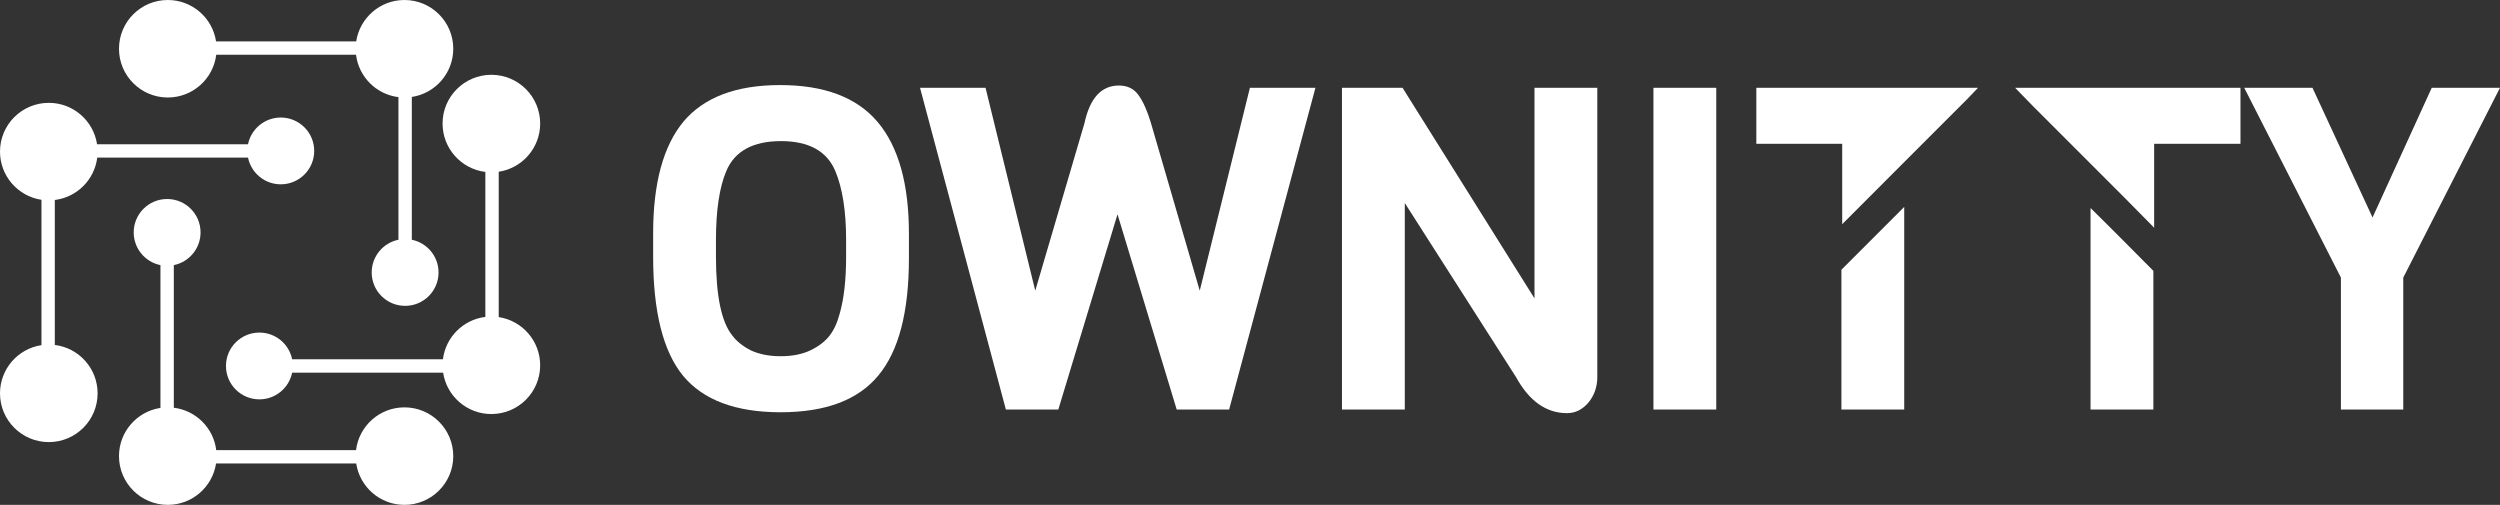 <?xml version="1.0" encoding="UTF-8" standalone="no"?>
<svg
   width="708.11"
   height="143"
   viewBox="0 0 708.11 143"
   fill="none"
   version="1.1"
   id="svg13"
   sodipodi:docname="logo.svg"
   inkscape:version="1.3 (0e150ed6c4, 2023-07-21)"
   xmlns:inkscape="http://www.inkscape.org/namespaces/inkscape"
   xmlns:sodipodi="http://sodipodi.sourceforge.net/DTD/sodipodi-0.dtd"
   xmlns="http://www.w3.org/2000/svg"
   xmlns:svg="http://www.w3.org/2000/svg">
  <rect x="0" y="0" width="708.11" height="143" fill="#333333" stroke="none"/>
  <defs
     id="defs13" />
  <sodipodi:namedview
     id="namedview13"
     pagecolor="#505050"
     bordercolor="#eeeeee"
     borderopacity="1"
     inkscape:showpageshadow="0"
     inkscape:pageopacity="0"
     inkscape:pagecheckerboard="0"
     inkscape:deskcolor="#505050"
     inkscape:zoom="0.44131778"
     inkscape:cx="356.88569"
     inkscape:cy="71.377138"
     inkscape:window-width="1280"
     inkscape:window-height="659"
     inkscape:window-x="0"
     inkscape:window-y="0"
     inkscape:window-maximized="1"
     inkscape:current-layer="svg13" />
  <path
     d="m 128.384,13.808 c 0,6.919 -5.094,12.649 -11.74,13.653 v 40.445 c 4.321,0.876 7.574,4.693 7.574,9.269 0,5.223 -4.239,9.457 -9.468,9.457 -5.229,0 -9.468,-4.234 -9.468,-9.457 0,-4.576 3.253,-8.393 7.574,-9.269 V 27.512 c -6.271,-0.77 -11.243,-5.736 -12.014,-12.001 H 61.247 C 60.408,22.333 54.586,27.616 47.528,27.616 39.894,27.616 33.705,21.434 33.705,13.808 33.705,6.182 39.894,0 47.528,0 54.455,0 60.191,5.089 61.196,11.728 h 39.698 C 101.898,5.089 107.634,0 114.561,0 c 7.634,0 13.823,6.182 13.823,13.808 z"
     fill="#ffffff"
     id="path1" />
  <path
     d="m 139.177,21.185 c -7.634,0 -13.823,6.182 -13.823,13.808 0,7.05 5.289,12.866 12.119,13.705 v 41.065 c -6.272,0.77 -11.244,5.737 -12.015,12.002 H 82.749 c -0.878,-4.317 -4.698,-7.567 -9.279,-7.567 -5.229,0 -9.468,4.235 -9.468,9.458 0,5.223 4.239,9.458 9.468,9.458 4.581,0 8.401,-3.249 9.279,-7.566 h 42.761 c 1.004,6.638 6.741,11.727 13.667,11.727 7.634,0 13.823,-6.182 13.823,-13.808 0,-6.919 -5.094,-12.649 -11.74,-13.653 V 48.646 C 147.906,47.643 153,41.912 153,34.993 153,27.367 146.811,21.185 139.177,21.185 Z"
     fill="#ffffff"
     id="path2" />
  <path
     d="m 15.527,56.642 c 6.272,-0.77 11.244,-5.737 12.015,-12.002 h 42.709 c 0.878,4.317 4.698,7.566 9.279,7.566 5.229,0 9.468,-4.234 9.468,-9.457 0,-5.224 -4.239,-9.458 -9.468,-9.458 -4.581,0 -8.401,3.249 -9.279,7.566 H 27.49 C 26.486,34.218 20.749,29.13 13.823,29.13 6.189,29.13 0,35.312 0,42.938 0,49.857 5.094,55.587 11.74,56.59 V 97.759 C 5.094,98.762 0,104.493 0,111.411 c 0,7.626 6.189,13.809 13.823,13.809 7.634,0 13.823,-6.183 13.823,-13.809 0,-7.049 -5.289,-12.865 -12.119,-13.704 z"
     fill="#ffffff"
     id="path3" />
  <path
     d="m 61.247,127.489 h 39.595 c 0.839,-6.822 6.661,-12.105 13.719,-12.105 7.634,0 13.823,6.182 13.823,13.808 0,7.626 -6.189,13.808 -13.823,13.808 -6.927,0 -12.663,-5.089 -13.667,-11.728 H 61.196 C 60.191,137.911 54.455,143 47.528,143 c -7.634,0 -13.823,-6.182 -13.823,-13.808 0,-6.919 5.095,-12.649 11.741,-13.653 V 75.094 c -4.322,-0.876 -7.575,-4.693 -7.575,-9.269 0,-5.223 4.239,-9.457 9.468,-9.457 5.229,0 9.468,4.234 9.468,9.457 0,4.576 -3.253,8.393 -7.574,9.269 v 40.393 c 6.271,0.771 11.243,5.737 12.014,12.002 z"
     fill="#ffffff"
     id="path4" />
  <path
     d="m 257.448,66.208 v 6.912 c 0,15.274 -2.901,26.368 -8.704,33.28 -5.717,6.912 -14.933,10.368 -27.648,10.368 -12.715,0 -21.931,-3.456 -27.648,-10.368 C 187.816,99.488 185,88.266 185,72.736 V 66.08 c 0,-14.166 2.859,-24.704 8.576,-31.616 5.803,-6.912 14.933,-10.368 27.392,-10.368 12.544,0 21.76,3.498 27.648,10.496 5.888,6.997 8.832,17.536 8.832,31.616 z m -17.792,6.528 V 68 c 0,-8.192 -1.024,-14.72 -3.072,-19.584 -2.389,-5.632 -7.509,-8.448 -15.36,-8.448 -7.936,0 -13.099,2.816 -15.488,8.448 -1.963,4.608 -2.944,11.136 -2.944,19.584 v 4.736 c 0,11.008 1.536,18.432 4.608,22.272 1.195,1.621 2.944,3.029 5.248,4.224 2.389,1.109 5.205,1.664 8.448,1.664 3.328,0 6.144,-0.555 8.448,-1.664 2.304,-1.11 4.096,-2.475 5.376,-4.096 1.28,-1.622 2.261,-3.755 2.944,-6.4 1.195,-4.182 1.792,-9.515 1.792,-16 z"
     fill="#ffffff"
     id="path5" />
  <path
     d="M 372.591,24.864 348.143,116 H 333.295 L 316.527,60.704 299.759,116 h -14.848 l -24.32,-91.136 h 18.56 l 14.08,57.472 13.952,-47.488 c 1.536,-7.083 4.779,-10.624 9.728,-10.624 2.475,0 4.352,0.938 5.632,2.816 1.28,1.792 2.432,4.394 3.456,7.808 l 13.824,47.488 14.208,-57.472 z"
     fill="#ffffff"
     id="path6" />
  <path
     d="m 452.427,24.864 v 81.92 c 0,2.816 -0.853,5.248 -2.56,7.296 -1.707,1.962 -3.712,2.944 -6.016,2.944 -5.888,0 -10.709,-3.414 -14.464,-10.24 L 397.899,57.504 V 116 H 380.107 V 24.864 h 17.152 l 37.376,59.648 V 24.864 Z"
     fill="#ffffff"
     id="path7" />
  <path
     d="M 486.119,116 H 468.327 V 24.864 h 17.792 z"
     fill="#ffffff"
     id="path8" />
  <path
     d="m 551.266,34 -0.5,0.5 -0.5,0.5 -1,1 -1.5,1.5 -3.239,3.236 L 521.791,63.5 V 40.736 h -24.32 V 24.864 h 62.795 l -3,3.136 z"
     fill="#ffffff"
     id="path9" />
  <path
     d="M 634.6,40.736 H 610.148 V 64.5 l -8.382,-8.5 -7,-7 -5.5,-5.5 -3,-3 -1.5,-1.5 -1.5,-1.5 -2.5,-2.5 -2,-2 -3,-3 -5,-5.136 H 634.6 Z"
     fill="#ffffff"
     id="path10" />
  <path
     d="m 708.11,24.864 -27.4,53.76 V 116 H 663.05 V 78.624 l -27.39,-53.76 h 19.33 L 672.01,61.6 688.78,24.864 Z"
     fill="#ffffff"
     id="path11" />
  <path
     d="M 539.361,58.605 V 116 H 521.569 V 76.406 Z"
     fill="#ffffff"
     id="path12" />
  <path
     d="M 609.926,76.715 V 116 H 592.134 V 58.921 l 4.632,4.579 4.5,4.5 z"
     fill="#ffffff"
     id="path13" />
</svg>
